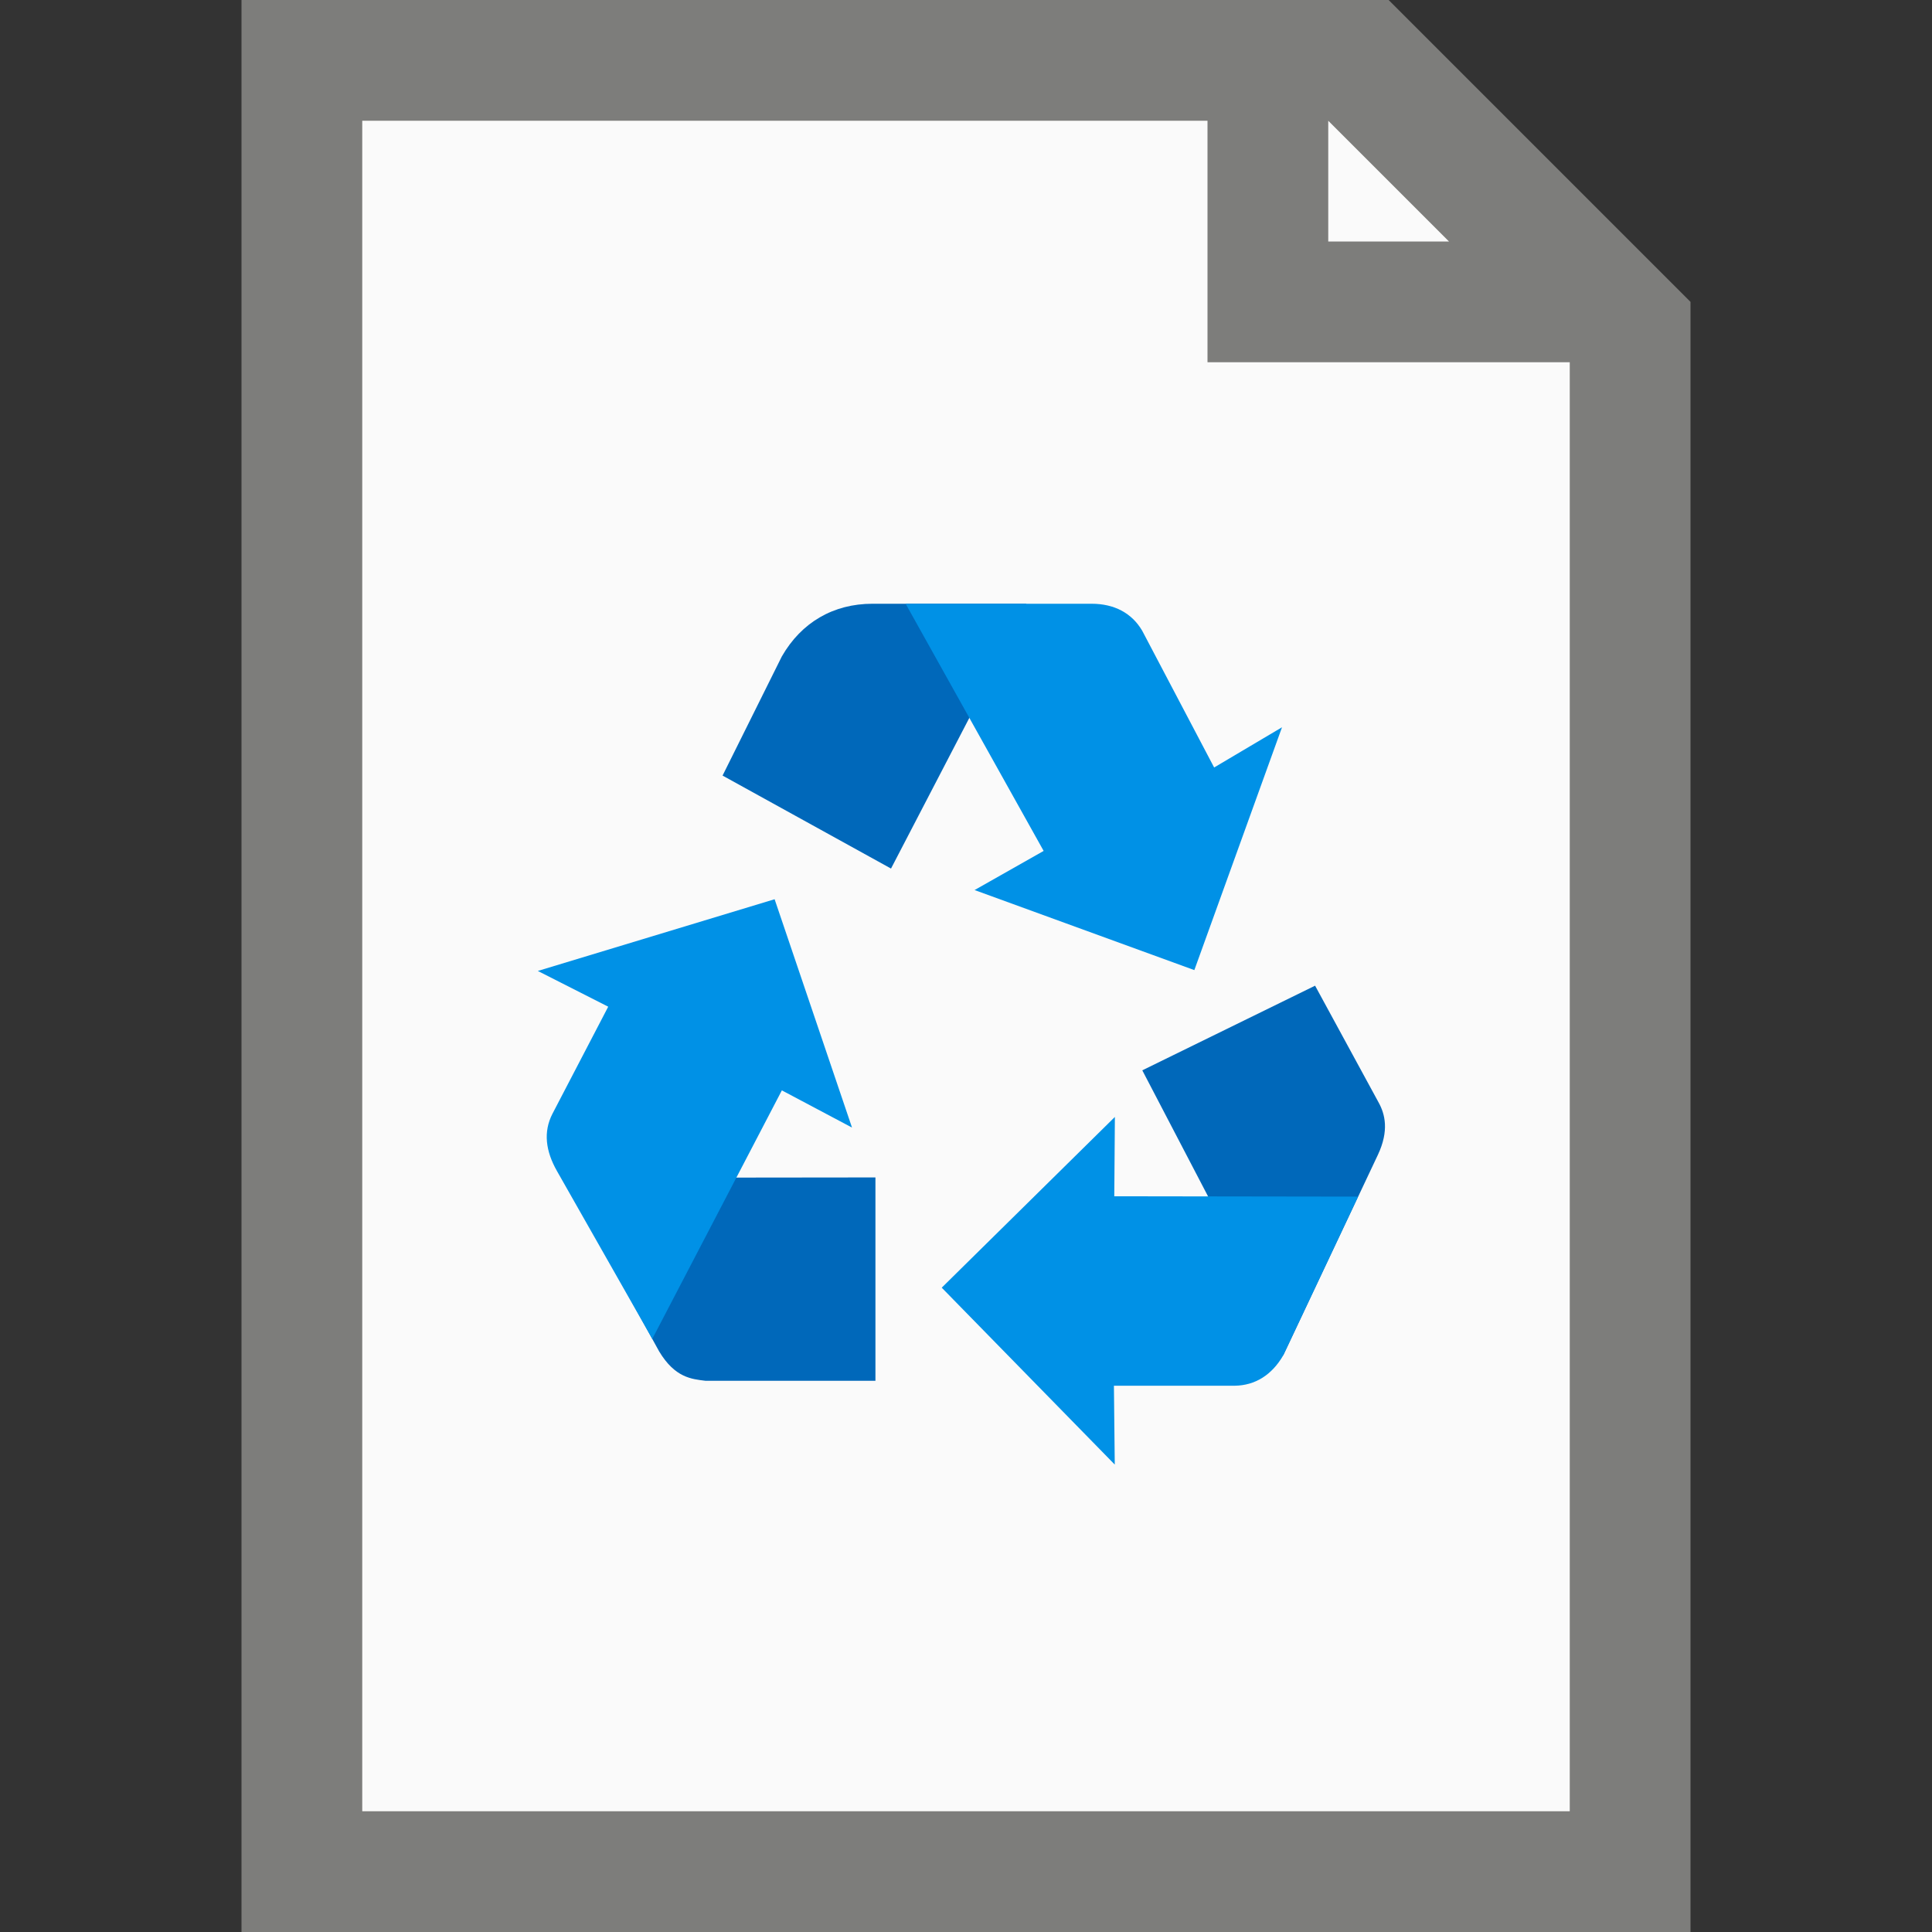 <?xml version="1.0" encoding="UTF-8" standalone="no"?>
<!-- Created with Inkscape (http://www.inkscape.org/) -->

<svg
   width="16"
   height="16"
   viewBox="0 0 16 16"
   version="1.1"
   id="svg5"
   inkscape:version="1.2.1 (9c6d41e410, 2022-07-14, custom)"
   sodipodi:docname="application-x-trash.svg"
   xmlns:inkscape="http://www.inkscape.org/namespaces/inkscape"
   xmlns:sodipodi="http://sodipodi.sourceforge.net/DTD/sodipodi-0.dtd"
   xmlns="http://www.w3.org/2000/svg"
   xmlns:svg="http://www.w3.org/2000/svg">
  <rect x="0" y="0" width="16" height="16" fill="#333333" stroke="none"/>
  <sodipodi:namedview
     id="namedview7"
     pagecolor="#ffffff"
     bordercolor="#000000"
     borderopacity="0.25"
     inkscape:showpageshadow="2"
     inkscape:pageopacity="0.0"
     inkscape:pagecheckerboard="0"
     inkscape:deskcolor="#d1d1d1"
     inkscape:document-units="px"
     showgrid="false"
     inkscape:zoom="51.6875"
     inkscape:cx="8"
     inkscape:cy="8"
     inkscape:window-width="1920"
     inkscape:window-height="1029"
     inkscape:window-x="0"
     inkscape:window-y="0"
     inkscape:window-maximized="1"
     inkscape:current-layer="svg5" />
  <defs
     id="defs2" />
  <path
     id="rect234"
     style="fill:#7d7d7b"
     d="m 2,0 h 9.5 L 14,2.5 V 16 H 2 Z"
     sodipodi:nodetypes="cccccc" />
  <path
     id="rect1746"
     style="fill:#fafafa"
     d="m 3,1 h 7 v 2 h 3 V 15 H 3 Z"
     sodipodi:nodetypes="ccccccc" />
  <path
     id="rect1800"
     style="fill:#fafafa;stroke-width:0.25"
     d="m 11,1 1,1 h -1 z"
     sodipodi:nodetypes="cccc" />
  <path
     d="m 7.226,5 c -0.324,0 -0.589,0.154 -0.751,0.436 L 5.984,6.423 7.379,7.193 8.087,5.831 8.5,5 Z"
     style="fill:#0068ba;fill-opacity:1;stroke-width:0.088"
     id="path138735"
     sodipodi:nodetypes="scccccs" />
  <path
     d="M 7.5,5 8.643,7.047 8.071,7.371 9.891,8.034 10.617,6.023 10.055,6.356 9.459,5.223 C 9.373,5.077 9.228,5 9.04,5 Z"
     style="fill:#0091e6;fill-opacity:1;stroke-width:0.088"
     id="path142126"
     sodipodi:nodetypes="cccccccsc" />
  <path
     d="m 11.418,9.132 -0.527,-0.969 -1.431,0.701 0.71,1.361 0.457,1 0.784,-1.661 c 0.095,-0.202 0.058,-0.339 0.007,-0.432 z"
     style="fill:#0068ba;fill-opacity:1;stroke-width:0.088"
     id="path138735-0"
     sodipodi:nodetypes="ccccccc" />
  <path
     d="m 11.247,9.91 -2.019,-0.003 0.005,-0.657 -1.434,1.414 1.433,1.465 -0.007,-0.653 h 1 c 0.169,-0.002 0.308,-0.089 0.402,-0.251 z"
     style="fill:#0091e6;fill-opacity:1;stroke-width:0.088"
     id="path142126-6"
     sodipodi:nodetypes="ccccccccc" />
  <path
     d="m 5.459,11.192 c 0.131,0.218 0.269,0.229 0.383,0.243 l 1.408,1.23e-4 V 9.751 l -1.789,0.002 -0.791,0.01 z"
     style="fill:#0068ba;fill-opacity:1;stroke-width:0.088"
     id="path146733"
     sodipodi:nodetypes="ccccccc" />
  <path
     d="M 5.402,11.088 6.475,9.03 7.056,9.338 6.415,7.447 4.454,8.041 5.037,8.337 4.575,9.224 c -0.077,0.15 -0.056,0.309 0.037,0.473 z"
     style="fill:#0091e6;fill-opacity:1;stroke-width:0.088"
     id="path146730"
     sodipodi:nodetypes="cccccccsc" />
</svg>
